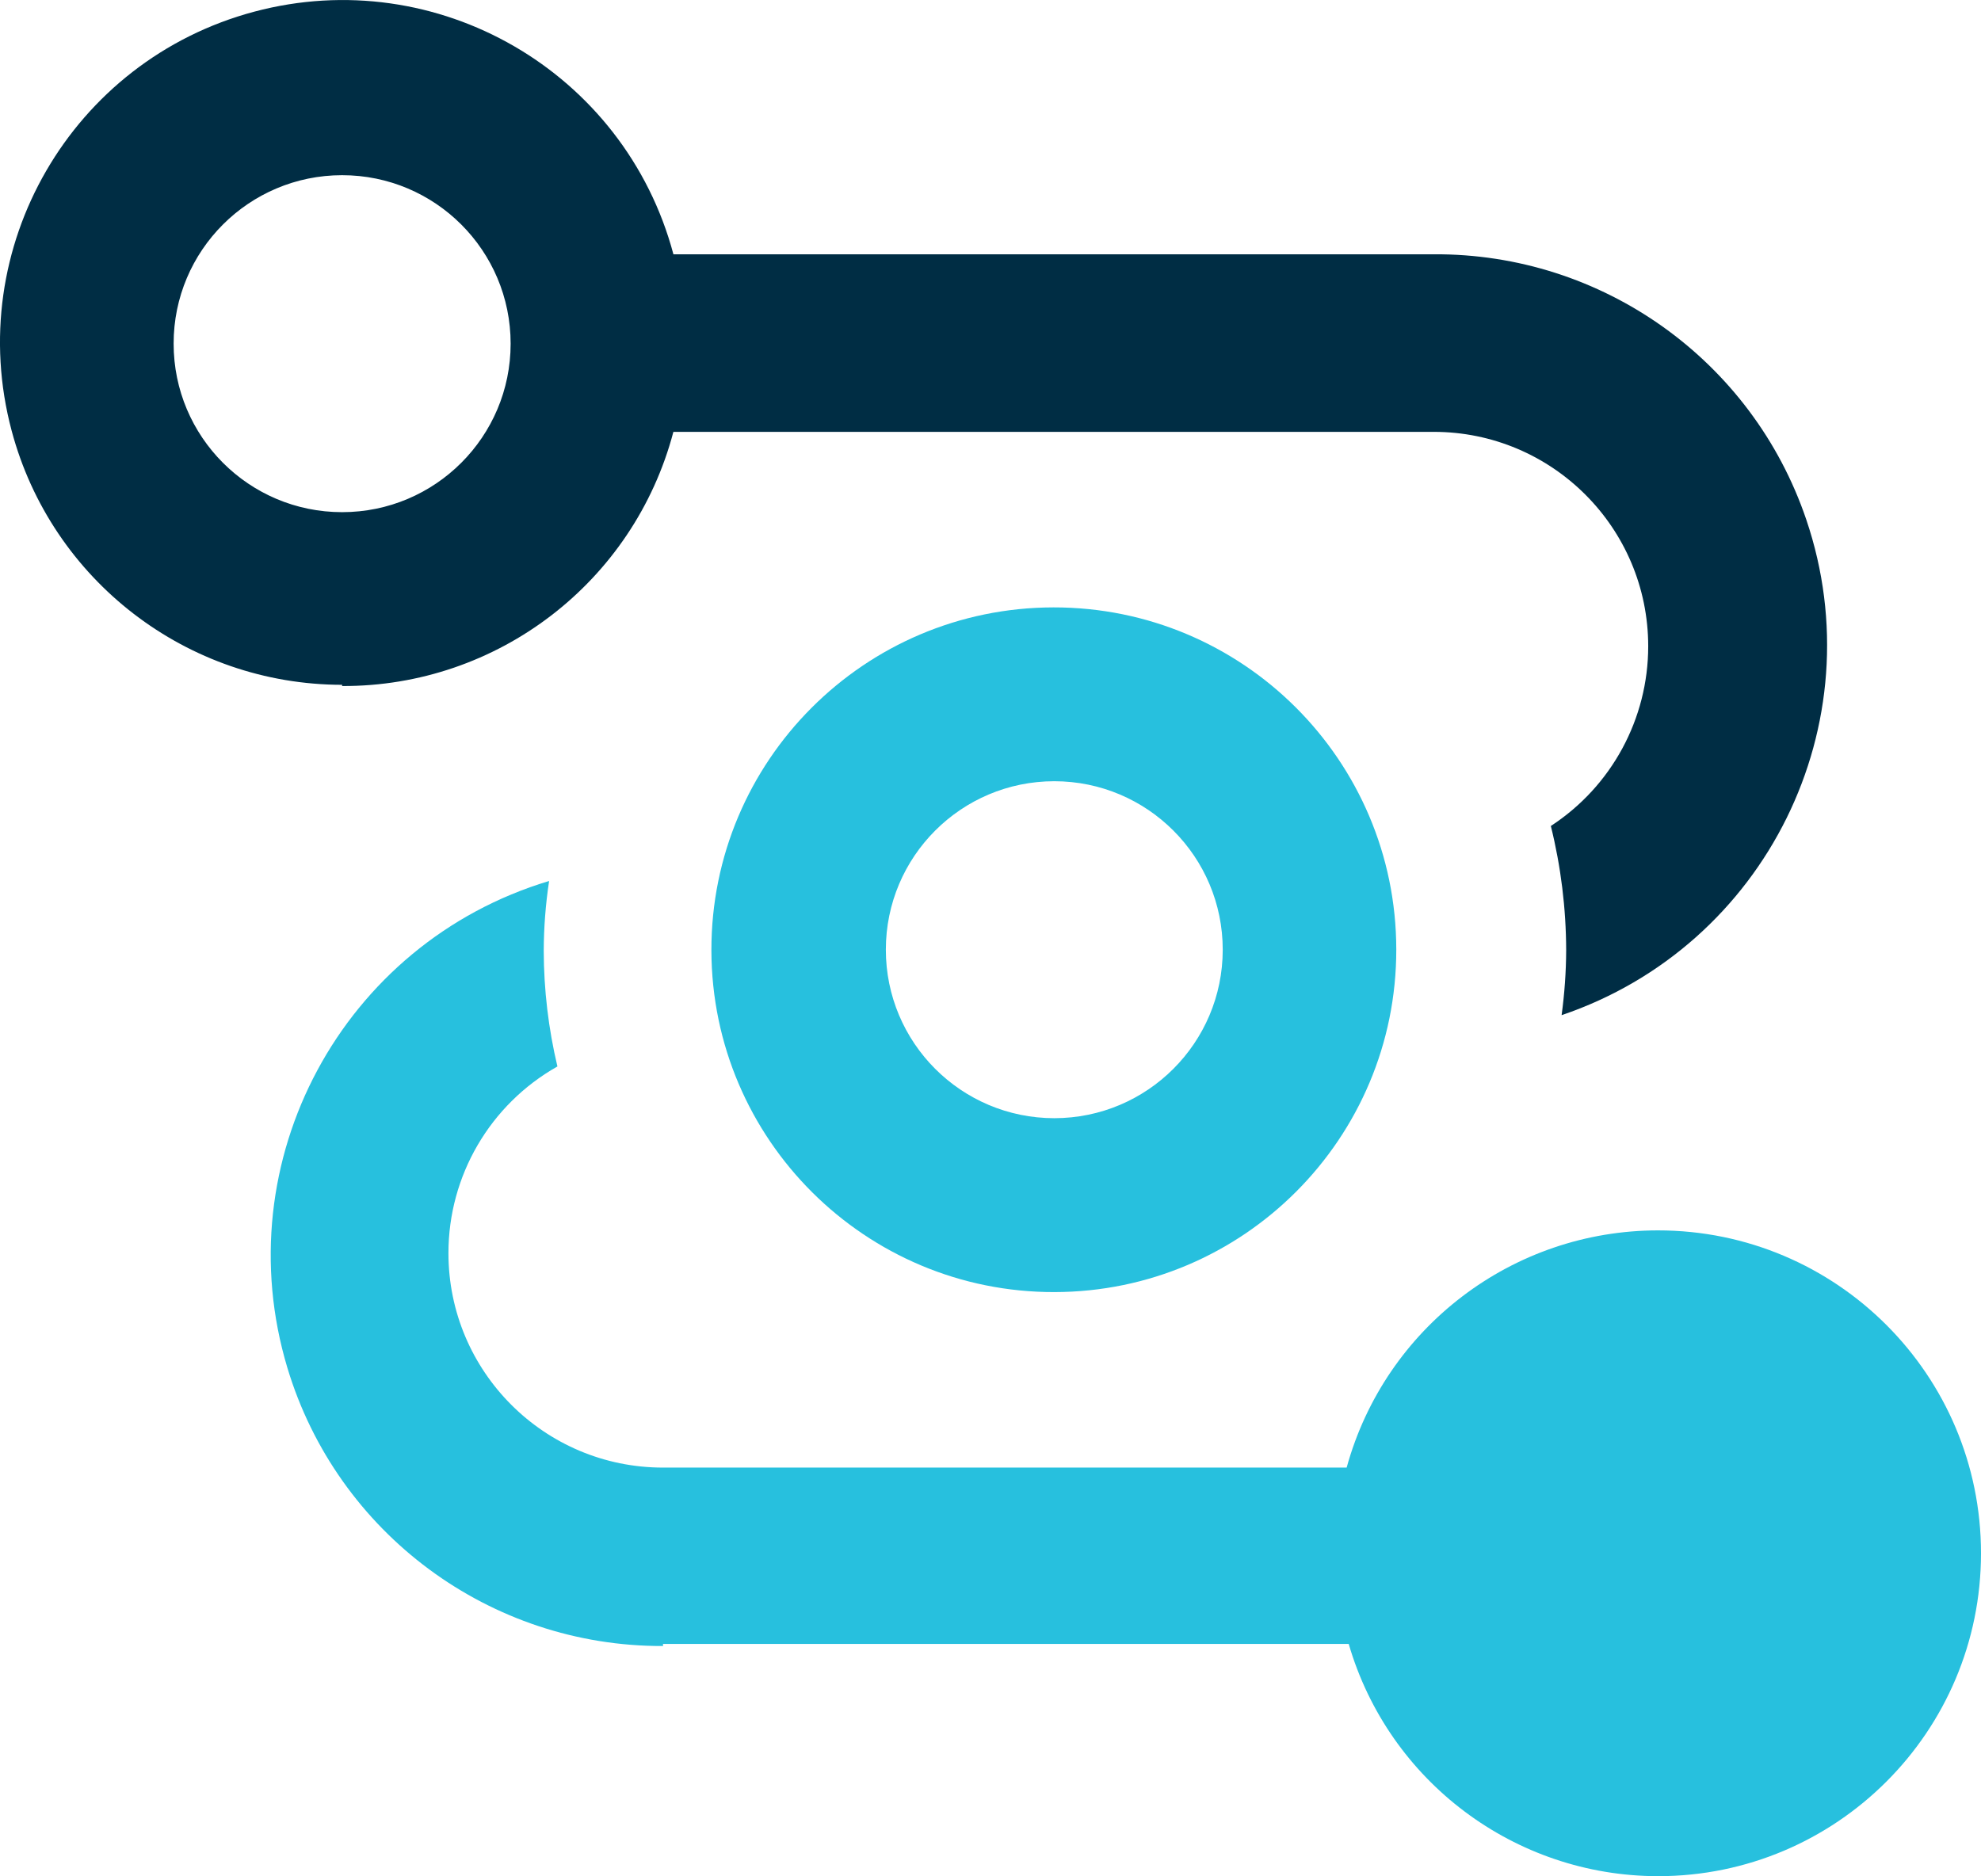 <?xml version="1.0" encoding="utf-8"?>
<!-- Generator: Adobe Illustrator 16.0.0, SVG Export Plug-In . SVG Version: 6.00 Build 0)  -->
<!DOCTYPE svg PUBLIC "-//W3C//DTD SVG 1.1//EN" "http://www.w3.org/Graphics/SVG/1.1/DTD/svg11.dtd">
<svg version="1.1" id="Layer_1" xmlns="http://www.w3.org/2000/svg" xmlns:xlink="http://www.w3.org/1999/xlink" x="0px" y="0px"
	 width="50.806px" height="48.129px" viewBox="50.224 1.788 50.806 48.129" enable-background="new 50.224 1.788 50.806 48.129"
	 xml:space="preserve">
<title>Workflows 48px</title>
<path fill="#27C0DE" d="M67.228,43.959h17.586c1.027,3.526,4.258,5.953,7.933,5.957l0,0c4.575,0,8.283-3.708,8.283-8.283
	c0-4.574-3.708-8.283-8.283-8.283c-3.729,0-6.997,2.49-7.986,6.085H67.228c-3.038,0-5.502-2.461-5.503-5.5
	c-0.001-1.985,1.067-3.815,2.795-4.79c-0.231-0.972-0.348-1.965-0.351-2.963l0,0c0.002-0.601,0.048-1.201,0.138-1.795
	c-5.302,1.594-8.307,7.186-6.713,12.487c1.278,4.249,5.196,7.152,9.634,7.138V43.959z"/>
<path fill="#27C0DE" d="M77.263,34.933L77.263,34.933c4.85-0.006,8.777-3.942,8.771-8.793c-0.006-4.851-3.942-8.778-8.793-8.771
	c-4.85,0.006-8.777,3.942-8.772,8.792c0,0.004,0,0.007,0,0.011c0.013,4.851,3.954,8.773,8.804,8.761c0.007,0,0.015,0,0.021,0
	L77.263,34.933L77.263,34.933z M77.263,21.828c2.387,0.001,4.321,1.937,4.32,4.324c-0.001,2.385-1.935,4.319-4.32,4.32l0,0
	c-2.388-0.001-4.321-1.937-4.32-4.324C72.944,23.763,74.877,21.829,77.263,21.828z"/>
<path fill="#002D44" d="M58.998,19.386L58.998,19.386c3.986,0.016,7.48-2.665,8.496-6.52h19.498c3.038-0.001,5.502,2.46,5.503,5.499
	c0,1.86-0.938,3.595-2.497,4.611c0.258,1.042,0.39,2.112,0.393,3.186l0,0c-0.002,0.558-0.042,1.115-0.117,1.667
	c5.243-1.777,8.054-7.469,6.275-12.712c-1.387-4.091-5.237-6.833-9.557-6.806H67.495c-1.251-4.687-6.063-7.473-10.749-6.224
	c-4.687,1.25-7.473,6.061-6.224,10.748c1.024,3.841,4.501,6.516,8.476,6.52V19.386z M58.998,6.282c2.388,0,4.322,1.935,4.322,4.322
	s-1.935,4.322-4.322,4.322l0,0c-2.387,0-4.321-1.935-4.321-4.322C54.675,8.216,56.611,6.282,58.998,6.282z"/>
</svg>
